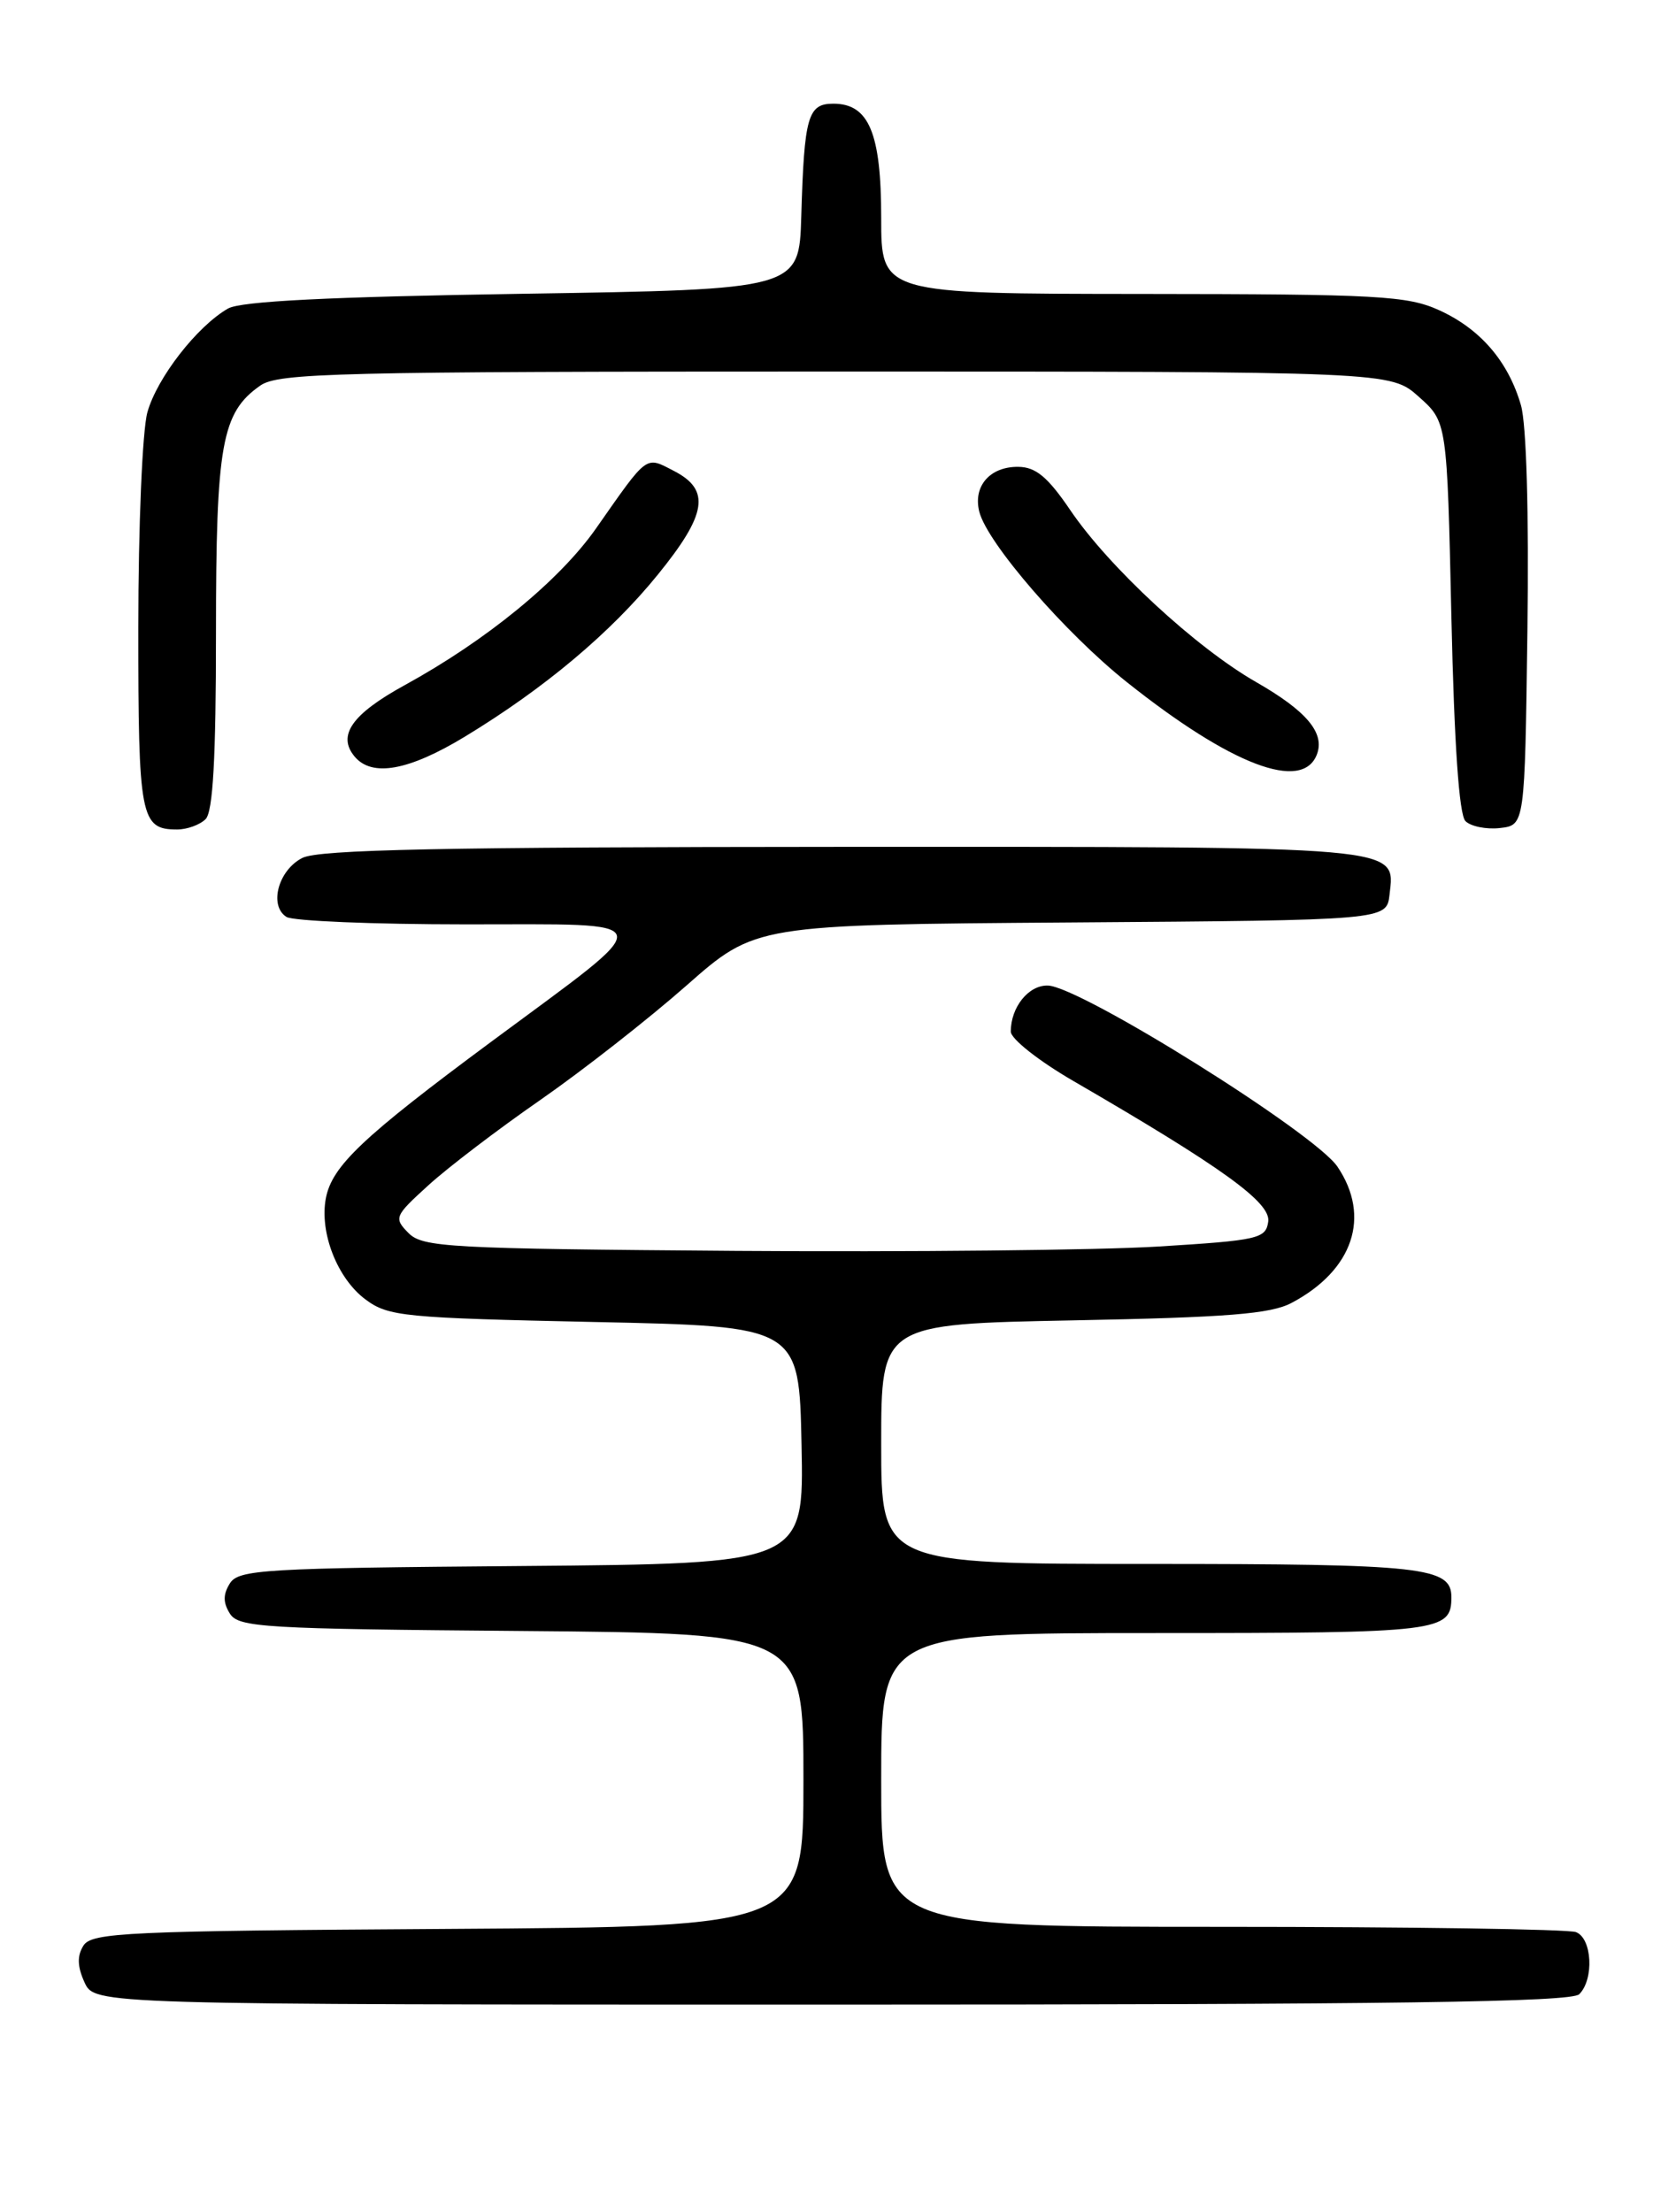 <?xml version="1.0" encoding="UTF-8" standalone="no"?>
<!DOCTYPE svg PUBLIC "-//W3C//DTD SVG 1.1//EN" "http://www.w3.org/Graphics/SVG/1.1/DTD/svg11.dtd" >
<svg xmlns="http://www.w3.org/2000/svg" xmlns:xlink="http://www.w3.org/1999/xlink" version="1.1" viewBox="0 0 194 256">
 <g >
 <path fill="currentColor"
d=" M 182.80 230.80 C 184.54 229.06 184.29 224.32 182.42 223.61 C 181.55 223.27 163.10 223.00 141.42 223.00 C 102.00 223.00 102.00 223.00 102.00 206.00 C 102.00 189.00 102.00 189.00 133.80 189.00 C 166.78 189.00 168.00 188.85 168.00 184.84 C 168.00 181.36 164.75 181.00 133.07 181.00 C 102.00 181.00 102.00 181.00 102.00 167.12 C 102.00 153.24 102.00 153.24 124.25 152.81 C 142.05 152.47 147.10 152.07 149.50 150.79 C 156.63 147.02 158.72 140.80 154.81 135.02 C 152.15 131.10 125.06 114.17 121.29 114.06 C 119.06 114.00 117.00 116.56 117.00 119.39 C 117.00 120.23 120.26 122.80 124.25 125.11 C 141.45 135.09 147.12 139.17 146.80 141.38 C 146.52 143.36 145.69 143.55 134.00 144.27 C 127.12 144.69 105.20 144.91 85.28 144.77 C 51.91 144.52 48.93 144.36 47.28 142.70 C 45.57 140.96 45.66 140.75 49.56 137.20 C 51.79 135.16 57.64 130.70 62.56 127.29 C 67.48 123.87 75.09 117.91 79.47 114.05 C 87.45 107.02 87.45 107.02 123.97 106.76 C 160.50 106.50 160.50 106.50 160.84 103.55 C 161.48 97.86 163.03 98.00 97.56 98.01 C 51.26 98.03 36.93 98.32 35.00 99.29 C 32.21 100.70 31.10 104.82 33.16 106.12 C 33.90 106.59 43.23 106.98 53.90 106.98 C 76.86 107.00 76.63 105.92 56.88 120.55 C 41.95 131.61 38.44 134.94 37.72 138.67 C 36.96 142.65 39.05 147.98 42.32 150.40 C 44.95 152.36 46.77 152.53 68.82 153.00 C 92.50 153.50 92.50 153.50 92.78 167.24 C 93.06 180.97 93.06 180.97 60.39 181.24 C 30.53 181.48 27.62 181.65 26.61 183.25 C 25.81 184.53 25.81 185.47 26.61 186.75 C 27.62 188.35 30.53 188.52 60.36 188.76 C 93.00 189.03 93.00 189.03 93.00 206.00 C 93.00 222.98 93.00 222.98 51.86 223.24 C 14.67 223.47 10.62 223.66 9.66 225.17 C 8.91 226.36 8.95 227.59 9.78 229.42 C 10.96 232.00 10.96 232.00 96.28 232.00 C 161.31 232.00 181.89 231.71 182.80 230.80 Z  M 23.80 94.80 C 24.65 93.95 25.00 87.75 25.00 73.27 C 25.00 51.42 25.65 47.76 30.12 44.63 C 32.21 43.16 38.91 43.00 96.71 43.00 C 160.97 43.00 160.97 43.00 164.23 45.92 C 167.50 48.83 167.50 48.83 168.00 71.37 C 168.33 86.14 168.89 94.29 169.63 95.03 C 170.25 95.65 172.05 96.01 173.63 95.83 C 176.50 95.50 176.50 95.50 176.80 73.00 C 176.98 59.31 176.69 49.08 176.05 46.89 C 174.58 41.81 171.34 38.06 166.58 35.90 C 162.90 34.23 159.53 34.04 132.25 34.02 C 102.00 34.00 102.00 34.00 102.00 25.22 C 102.00 15.40 100.58 12.00 96.46 12.00 C 93.51 12.00 93.09 13.46 92.75 25.00 C 92.50 33.50 92.50 33.50 60.50 34.00 C 38.09 34.35 27.87 34.86 26.39 35.71 C 22.81 37.76 18.16 43.75 17.06 47.72 C 16.48 49.80 16.01 60.95 16.01 72.55 C 16.00 94.65 16.26 96.00 20.50 96.00 C 21.65 96.00 23.14 95.46 23.80 94.80 Z  M 152.43 87.32 C 153.38 84.83 151.25 82.29 145.40 78.94 C 138.44 74.96 128.35 65.63 123.88 59.03 C 121.28 55.20 119.89 54.05 117.87 54.03 C 114.58 53.99 112.60 56.28 113.36 59.24 C 114.29 62.87 123.31 73.28 130.44 78.95 C 142.50 88.55 150.75 91.69 152.43 87.32 Z  M 53.82 85.25 C 63.03 79.66 70.70 73.22 76.14 66.51 C 81.82 59.52 82.27 56.71 78.04 54.52 C 74.67 52.78 75.07 52.48 68.99 61.16 C 64.76 67.19 56.31 74.11 46.82 79.31 C 40.74 82.65 39.01 85.11 41.04 87.55 C 43.05 89.97 47.31 89.20 53.82 85.25 Z "/>
</g>
</svg>